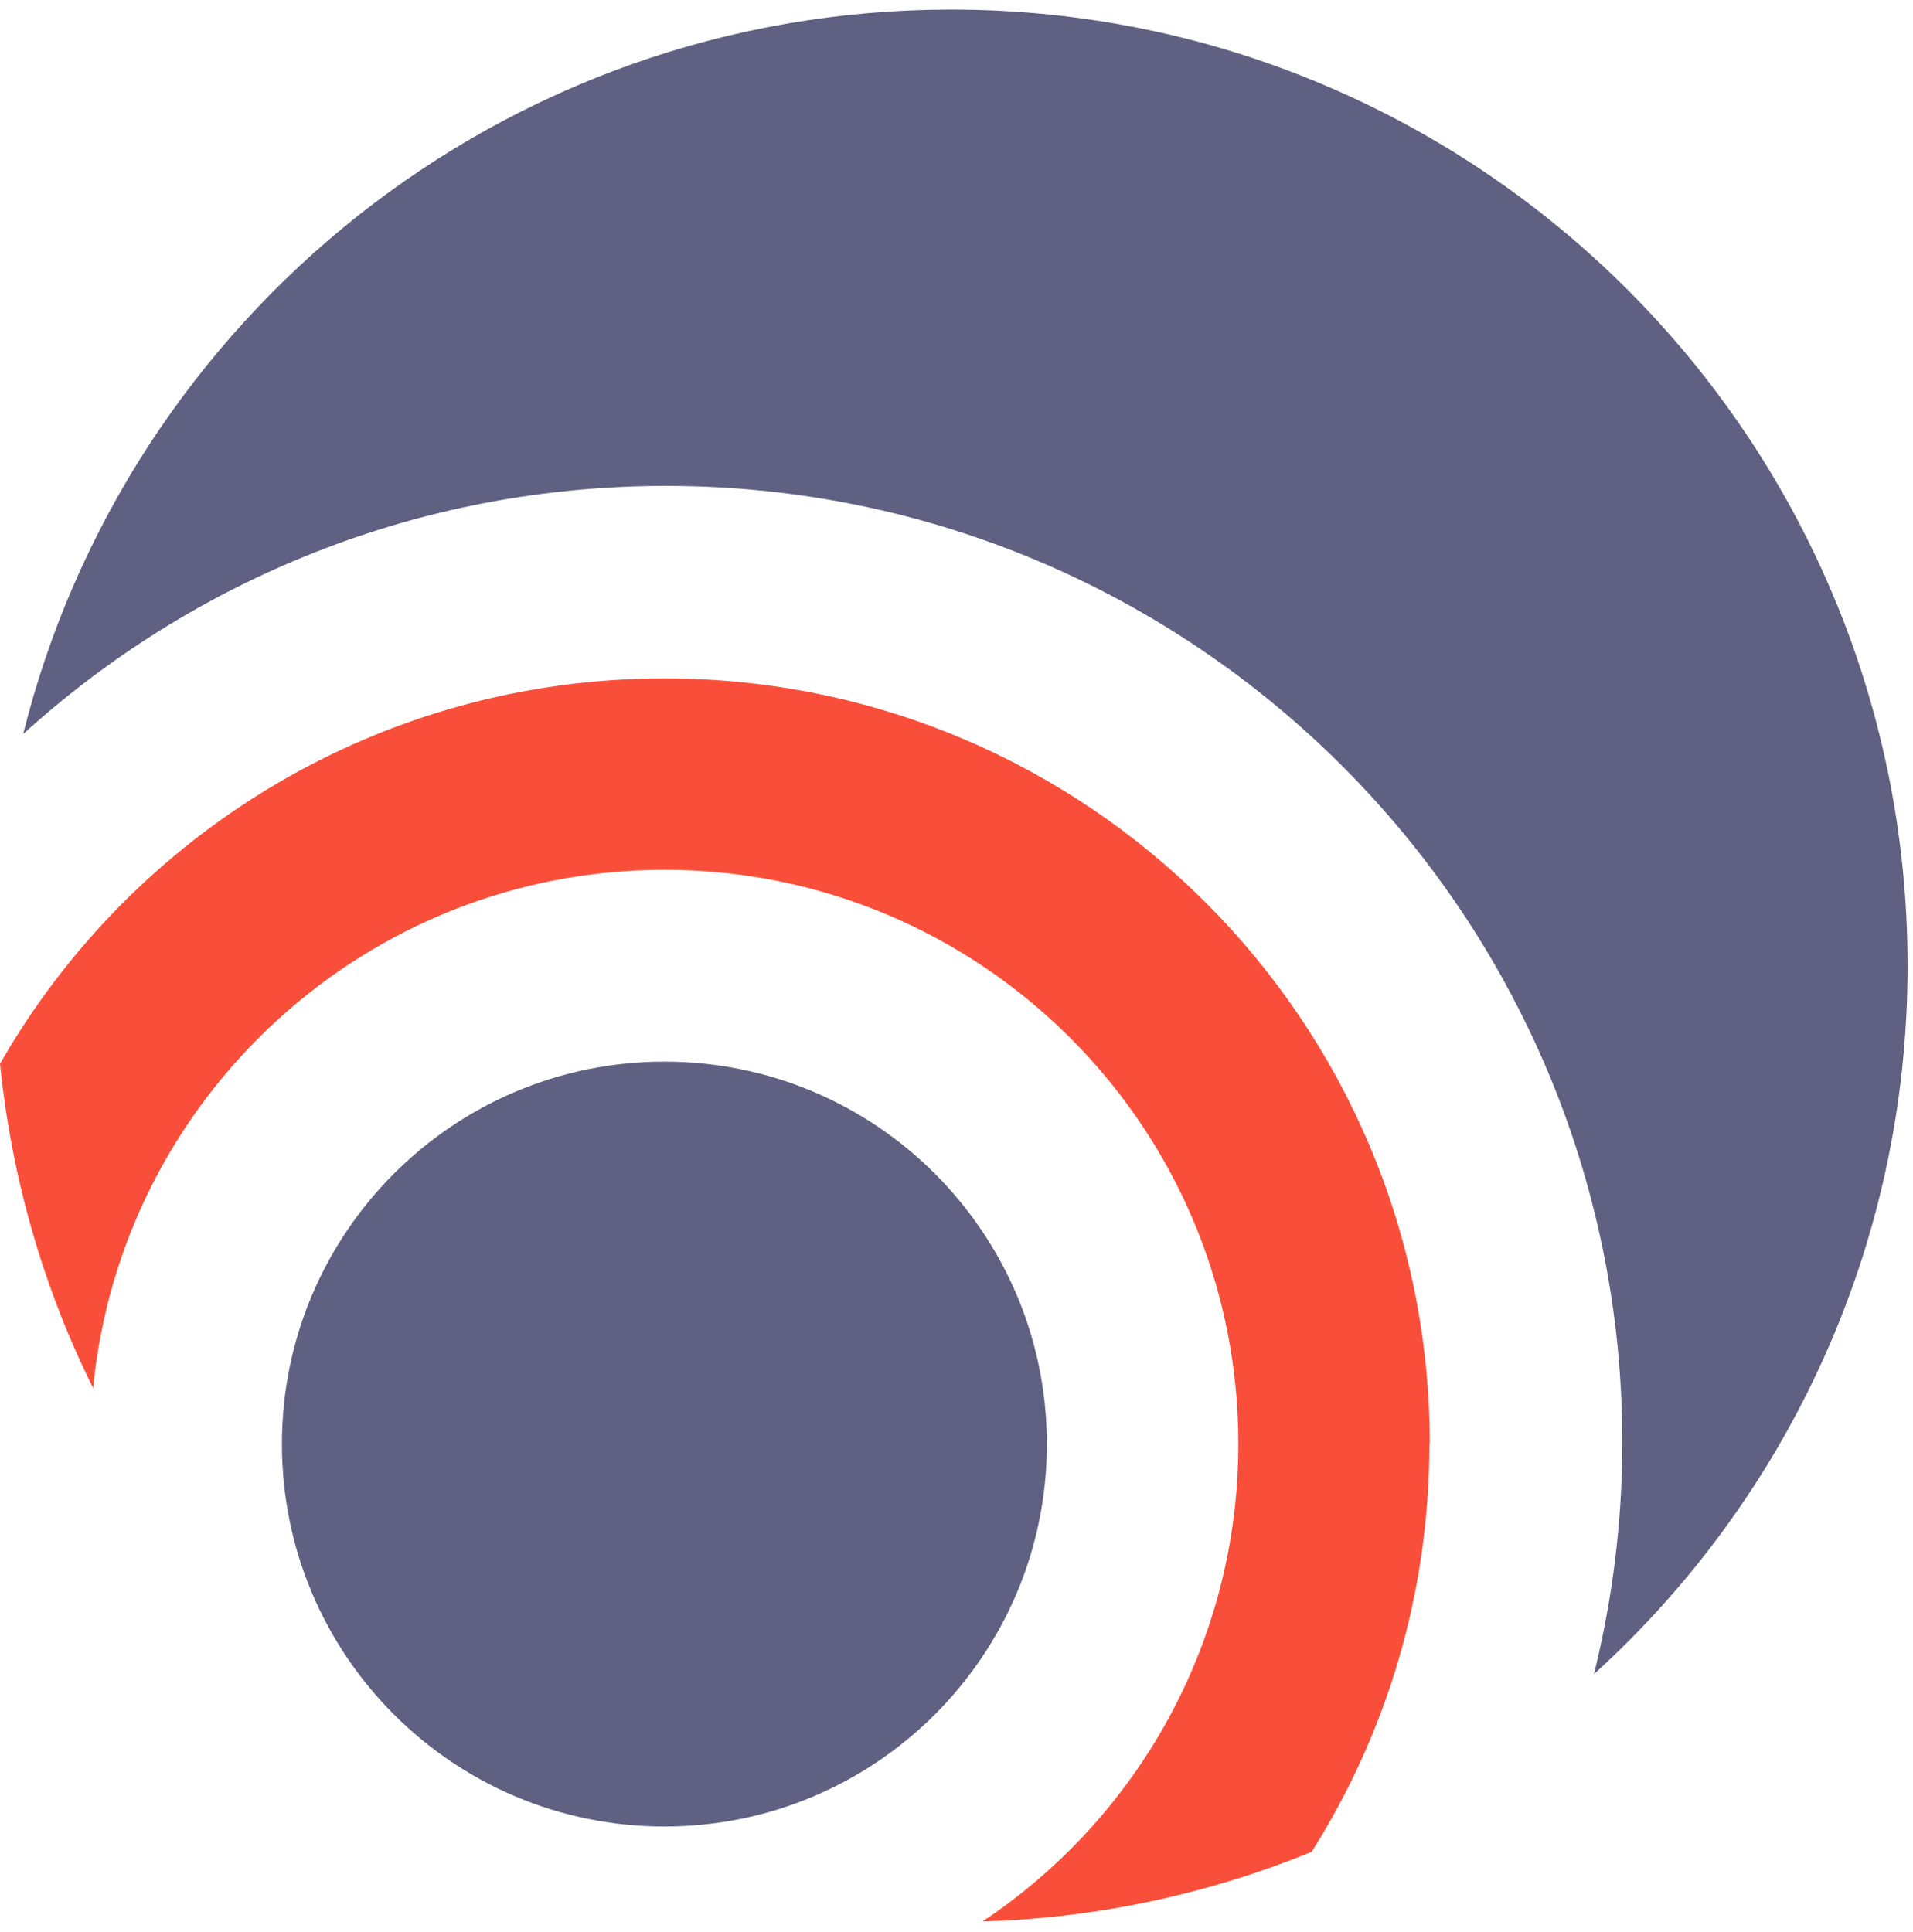 <svg width="197" height="199" viewBox="0 0 197 199" fill="none" xmlns="http://www.w3.org/2000/svg">
<g clip-path="url(#clip0_1_31972)">
<path d="M196.444 99.475C196.444 128.399 183.972 154.404 164.146 172.411C166.041 164.754 167.064 156.793 167.064 148.529C167.064 94.13 122.977 50.042 68.578 50.042C43.104 50.042 19.866 59.709 2.39 75.593C13.042 32.756 51.785 0.989 97.957 0.989C152.356 0.989 196.444 45.076 196.444 99.475Z" fill="#606082"/>
<path d="M147.198 148.718C147.198 164.146 142.763 178.552 135.067 190.72C124.567 195.004 113.118 197.544 101.177 197.885C117.061 187.309 127.524 169.226 127.524 148.68C127.524 116.041 101.063 89.58 68.424 89.58C37.718 89.58 12.471 113.008 9.59 142.956C4.51 132.72 1.212 121.462 -0.001 109.558C13.571 85.828 39.121 69.868 68.424 69.868C111.943 69.868 147.236 105.123 147.236 148.68L147.198 148.718Z" fill="#F94F3A"/>
<path d="M68.42 188.107C90.173 188.107 107.807 170.473 107.807 148.72C107.807 126.967 90.173 109.333 68.42 109.333C46.667 109.333 29.033 126.967 29.033 148.72C29.033 170.473 46.667 188.107 68.42 188.107Z" fill="#606082"/>
</g>
<defs>
<clipPath id="clip0_1_31972">
<rect width="196.586" height="197.023" fill="white" transform="translate(0 0.989)"/>
</clipPath>
</defs>
</svg>
